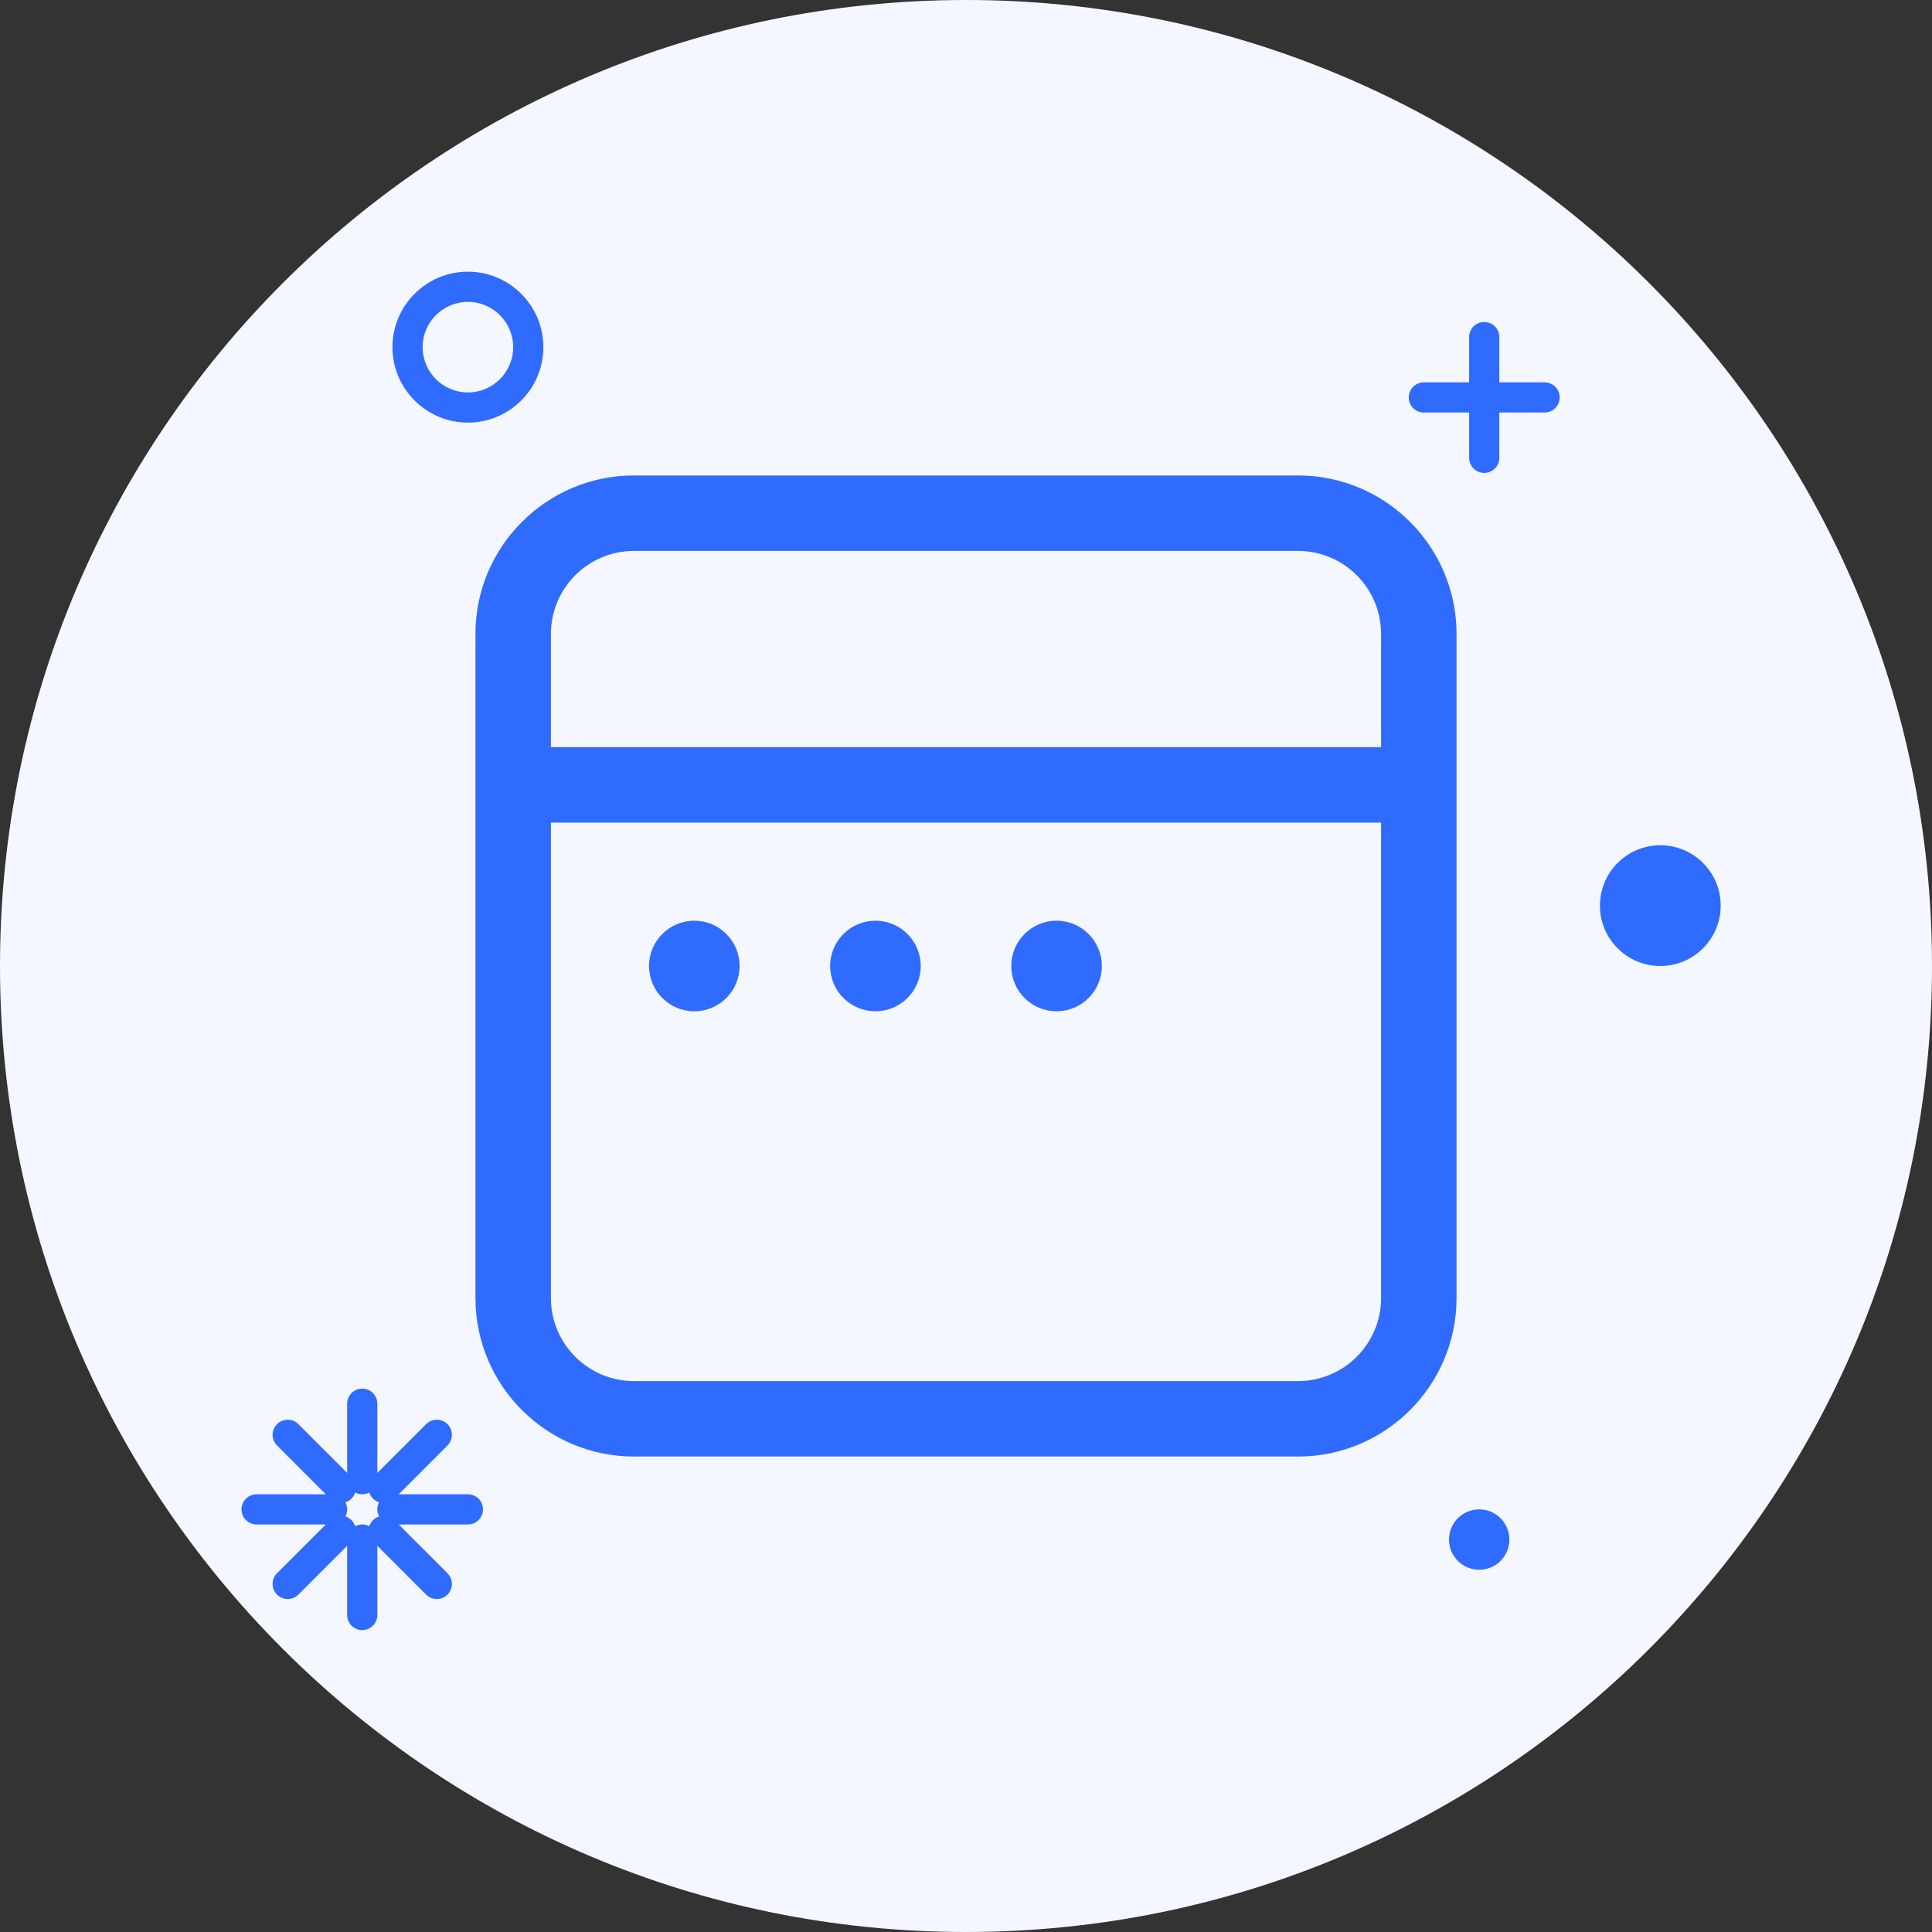 <?xml version="1.0" encoding="UTF-8"?>
<svg width="64px" height="64px" viewBox="0 0 64 64" version="1.1" xmlns="http://www.w3.org/2000/svg" xmlns:xlink="http://www.w3.org/1999/xlink">
    <rect x="0" y="0" width="64" height="64" fill="#333333" stroke="none"/>
    <!-- Generator: Sketch 64 (93537) - https://sketch.com -->
    <title>应用中心-应用系统详情</title>
    <desc>Created with Sketch.</desc>
    <g id="城商行" stroke="none" stroke-width="1" fill="none" fill-rule="evenodd">
        <g id="切图" transform="translate(-1501, -150)">
            <g id="应用中心-应用系统详情" transform="translate(1501, 150)">
                <path d="M64,32 C64,49.673 49.673,64 32,64 C14.327,64 0,49.673 0,32 C0,14.327 14.327,0 32,0 C49.673,0 64,14.327 64,32" id="Fill-1" fill="#F4F7FF"></path>
                <path d="M15.5,10 C14.673,10 14,10.673 14,11.5 C14,12.327 14.673,13 15.5,13 C16.327,13 17,12.327 17,11.5 C17,10.673 16.327,10 15.5,10 M15.5,14 C14.121,14 13,12.878 13,11.5 C13,10.122 14.121,9 15.5,9 C16.879,9 18,10.122 18,11.5 C18,12.878 16.879,14 15.5,14" id="Fill-3" fill="#306BFF"></path>
                <path d="M51.167,13.666 L47.167,13.666 C46.891,13.666 46.667,13.443 46.667,13.166 C46.667,12.89 46.891,12.666 47.167,12.666 L51.167,12.666 C51.443,12.666 51.667,12.89 51.667,13.166 C51.667,13.443 51.443,13.666 51.167,13.666" id="Fill-5" fill="#306BFF"></path>
                <path d="M49.167,15.666 C48.891,15.666 48.667,15.443 48.667,15.166 L48.667,11.166 C48.667,10.89 48.891,10.666 49.167,10.666 C49.443,10.666 49.667,10.89 49.667,11.166 L49.667,15.166 C49.667,15.443 49.443,15.666 49.167,15.666" id="Fill-7" fill="#306BFF"></path>
                <path d="M57,30 C57,31.104 56.104,32 55,32 C53.896,32 53,31.104 53,30 C53,28.896 53.896,28 55,28 C56.104,28 57,28.896 57,30" id="Fill-9" fill="#306BFF"></path>
                <path d="M50,51 C50,51.553 49.553,52 49,52 C48.447,52 48,51.553 48,51 C48,50.447 48.447,50 49,50 C49.553,50 50,50.447 50,51" id="Fill-11" fill="#306BFF"></path>
                <path d="M12,54 C11.724,54 11.5,53.776 11.5,53.5 L11.5,51 C11.5,50.724 11.724,50.5 12,50.5 C12.276,50.5 12.5,50.724 12.5,51 L12.5,53.5 C12.5,53.776 12.276,54 12,54" id="Fill-13" fill="#306BFF"></path>
                <path d="M14.47,52.97 C14.342,52.97 14.214,52.921 14.116,52.824 L12.357,51.064 C12.161,50.868 12.161,50.552 12.357,50.357 C12.552,50.161 12.868,50.161 13.064,50.357 L14.824,52.116 C15.019,52.312 15.019,52.628 14.824,52.824 C14.726,52.921 14.598,52.97 14.47,52.97" id="Fill-15" fill="#306BFF"></path>
                <path d="M15.5,50.5 L13,50.5 C12.724,50.5 12.5,50.276 12.5,50 C12.5,49.724 12.724,49.5 13,49.5 L15.5,49.5 C15.776,49.5 16,49.724 16,50 C16,50.276 15.776,50.5 15.5,50.5" id="Fill-17" fill="#306BFF"></path>
                <path d="M12.71,49.79 C12.582,49.79 12.454,49.741 12.356,49.644 C12.161,49.448 12.161,49.132 12.356,48.936 L14.116,47.177 C14.312,46.981 14.628,46.981 14.823,47.177 C15.019,47.372 15.019,47.688 14.823,47.884 L13.064,49.644 C12.966,49.741 12.838,49.79 12.71,49.79" id="Fill-19" fill="#306BFF"></path>
                <path d="M12,49.5 C11.724,49.5 11.5,49.276 11.5,49 L11.5,46.5 C11.5,46.224 11.724,46 12,46 C12.276,46 12.5,46.224 12.5,46.5 L12.5,49 C12.5,49.276 12.276,49.5 12,49.5" id="Fill-21" fill="#306BFF"></path>
                <path d="M11.29,49.79 C11.162,49.79 11.034,49.741 10.936,49.644 L9.177,47.884 C8.981,47.688 8.981,47.372 9.177,47.177 C9.372,46.981 9.688,46.981 9.884,47.177 L11.644,48.936 C11.839,49.132 11.839,49.448 11.644,49.644 C11.546,49.741 11.418,49.79 11.29,49.79" id="Fill-23" fill="#306BFF"></path>
                <path d="M11,50.5 L8.5,50.5 C8.224,50.5 8,50.276 8,50 C8,49.724 8.224,49.5 8.5,49.5 L11,49.5 C11.276,49.5 11.5,49.724 11.5,50 C11.5,50.276 11.276,50.5 11,50.5" id="Fill-25" fill="#306BFF"></path>
                <path d="M9.53,52.97 C9.402,52.97 9.274,52.921 9.176,52.824 C8.981,52.628 8.981,52.312 9.176,52.116 L10.936,50.357 C11.132,50.161 11.448,50.161 11.643,50.357 C11.839,50.552 11.839,50.868 11.643,51.064 L9.884,52.824 C9.786,52.921 9.658,52.97 9.53,52.97" id="Fill-27" fill="#306BFF"></path>
                <path d="M43,45.75 L21,45.75 C19.483,45.75 18.25,44.517 18.25,43 L18.25,27.25 L45.75,27.25 L45.75,43 C45.75,44.517 44.517,45.75 43,45.75 M21,18.25 L43,18.25 C44.517,18.25 45.75,19.483 45.75,21 L45.75,24.75 L18.25,24.75 L18.25,21 C18.25,19.483 19.483,18.25 21,18.25 M43,15.75 L21,15.75 C18.105,15.75 15.75,18.105 15.75,21 L15.75,43 C15.75,45.895 18.105,48.25 21,48.25 L43,48.25 C45.895,48.25 48.25,45.895 48.25,43 L48.25,21 C48.25,18.105 45.895,15.75 43,15.75" id="Fill-29" fill="#306BFF"></path>
                <path d="M23,30.5 C22.172,30.5 21.5,31.171 21.5,32 C21.5,32.829 22.172,33.5 23,33.5 C23.828,33.5 24.5,32.829 24.5,32 C24.5,31.171 23.828,30.5 23,30.5" id="Fill-31" fill="#306BFF"></path>
                <path d="M29,30.5 C28.172,30.5 27.5,31.171 27.5,32 C27.5,32.829 28.172,33.5 29,33.5 C29.828,33.5 30.5,32.829 30.5,32 C30.5,31.171 29.828,30.5 29,30.5" id="Fill-33" fill="#306BFF"></path>
                <path d="M35,30.5 C34.172,30.5 33.5,31.171 33.5,32 C33.5,32.829 34.172,33.5 35,33.5 C35.828,33.5 36.5,32.829 36.5,32 C36.5,31.171 35.828,30.5 35,30.5" id="Fill-35" fill="#306BFF"></path>
            </g>
        </g>
    </g>
</svg>